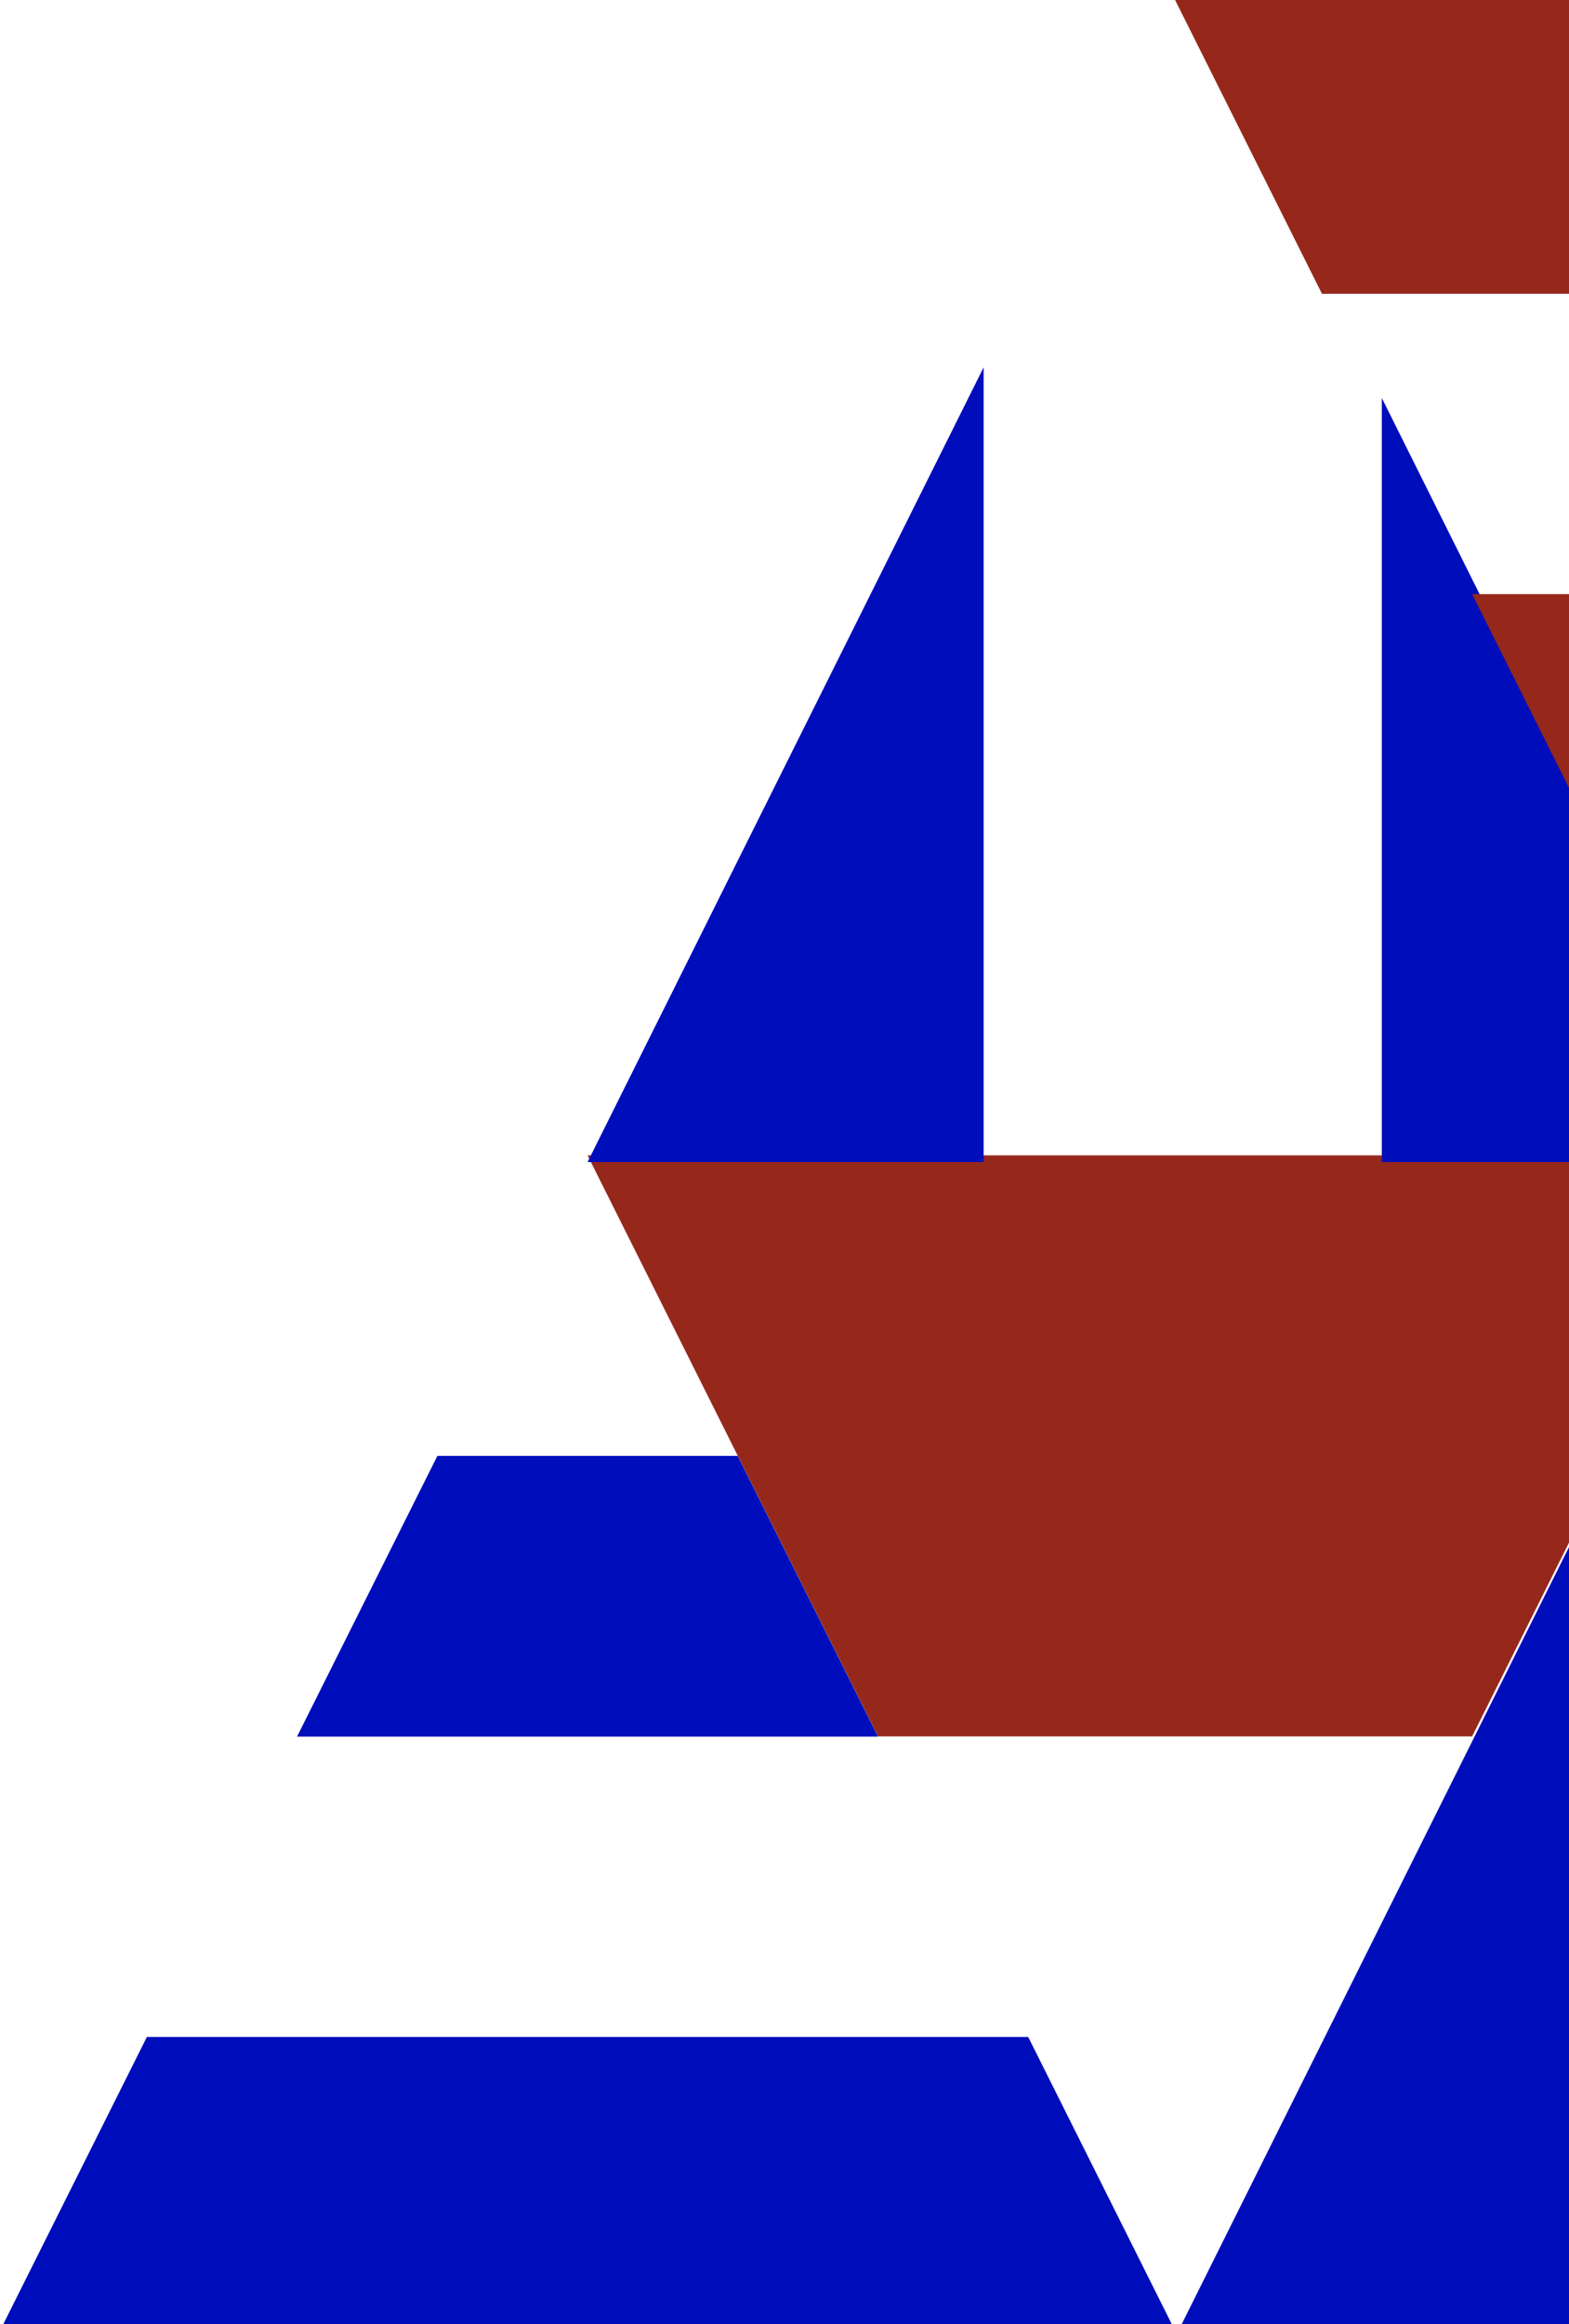 <?xml version="1.0" encoding="UTF-8"?>
<svg width="235px" height="348px" viewBox="0 0 235 348" version="1.1" xmlns="http://www.w3.org/2000/svg" xmlns:xlink="http://www.w3.org/1999/xlink">
    <!-- Generator: Sketch 51.1 (57501) - http://www.bohemiancoding.com/sketch -->
    <title>feature-bg-2</title>
    <desc>Created with Sketch.</desc>
    <defs></defs>
    <g id="Desktop" stroke="none" stroke-width="1" fill="none" fill-rule="evenodd">
        <g id="setup" transform="translate(-1069, -442)">
            <g id="installation" transform="translate(-312, 321)">
                <g id="feature-bg-2" transform="translate(1381, 121)">
                    <polygon id="Combined-Shape" fill="#96281b" points="131.511 260 88 173 264 173 220.489 260"></polygon>
                    <path d="M206.963,59.592 L264,174 L206.963,174 L206.963,59.592 Z M147.327,174 L88,174 L147.327,55 L147.327,174 Z" id="Combined-Shape" fill="#000DBB"></path>
                    <path d="M131.511,260.037 L44.489,260.037 L65.511,218 L110.489,218 L131.511,260.037 Z M154,305.007 L176,349 L0,349 L22,305.007 L154,305.007 Z" id="Combined-Shape" fill="#000DBB"></path>
                    <path d="M294.963,235.592 L352,350 L294.963,350 L294.963,235.592 Z M235.327,350 L176,350 L235.327,231 L235.327,350 Z" id="Combined-Shape" fill="#000DBB"></path>
                    <path d="M220.489,88.963 L307.511,88.963 L286.489,131 L241.511,131 L220.489,88.963 Z M198,43.993 L176,0 L352,0 L330,43.993 L198,43.993 Z" id="Combined-Shape" fill="#96281b"></path>
                </g>
            </g>
        </g>
    </g>
</svg>
